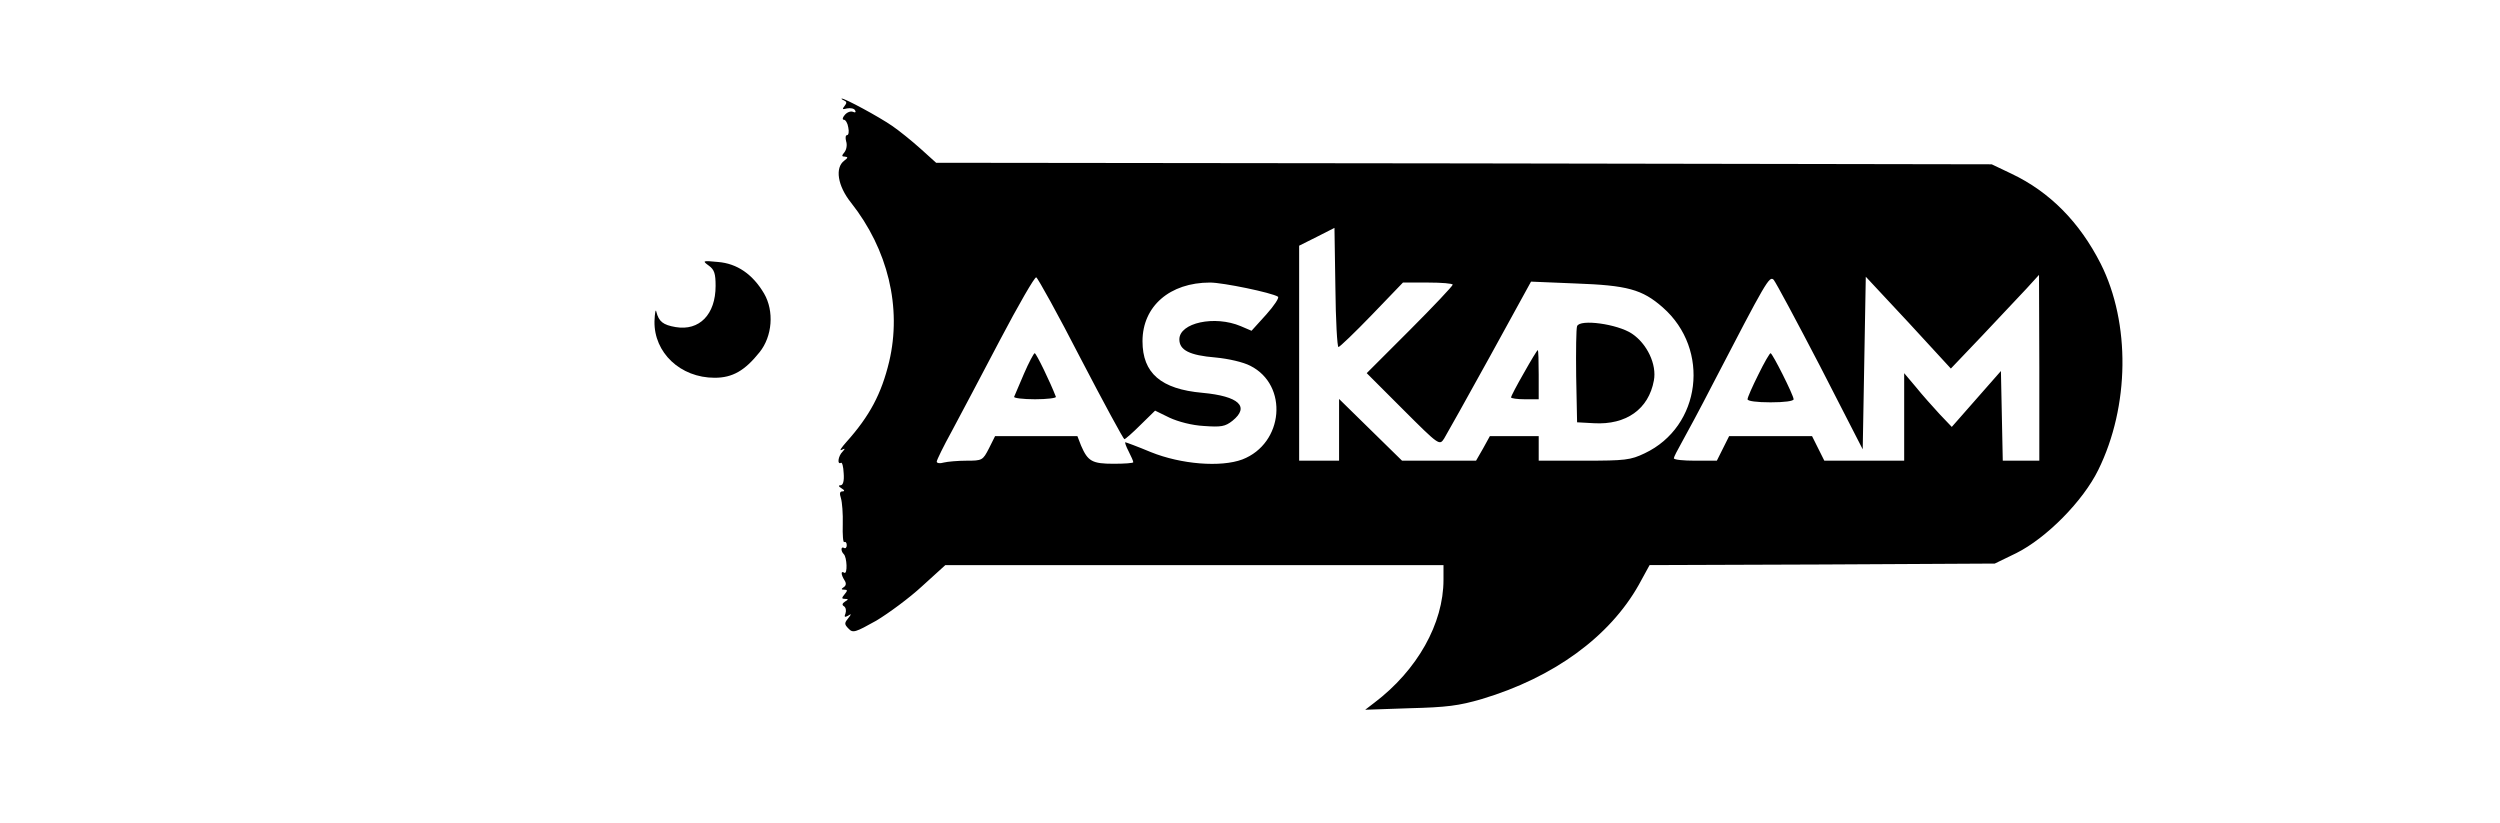 <?xml version="1.0" standalone="no"?>
<!DOCTYPE svg PUBLIC "-//W3C//DTD SVG 20010904//EN"
 "http://www.w3.org/TR/2001/REC-SVG-20010904/DTD/svg10.dtd">
<svg version="1.0" xmlns="http://www.w3.org/2000/svg"
 width="814pt" height="268pt" viewBox="0 0 814 268"
 preserveAspectRatio="xMidYMid meet">

<g transform="translate(0,268) scale(0.1,-0.1)"
fill="#000000" stroke="none">
<path d="M2748 2353 c9 -4 10 -8 2 -18 -9 -11 -7 -12 8 -8 11 2 23 0 26 -6 4
-6 1 -9 -7 -5 -8 3 -20 -2 -27 -11 -7 -8 -8 -15 -2 -15 5 0 12 -11 14 -25 3
-14 1 -25 -4 -25 -5 0 -6 -9 -3 -20 4 -12 1 -27 -5 -35 -10 -12 -10 -15 1 -15
11 -1 10 -4 -2 -13 -31 -23 -22 -82 22 -137 120 -152 166 -341 124 -518 -25
-104 -63 -176 -139 -261 -17 -19 -24 -30 -16 -26 12 6 13 5 3 -6 -14 -14 -18
-43 -5 -36 4 3 8 -12 9 -34 2 -25 -2 -39 -10 -39 -8 0 -7 -4 3 -10 10 -6 11
-10 3 -10 -9 0 -10 -7 -5 -22 4 -13 7 -51 6 -85 -1 -35 1 -61 5 -58 4 2 8 -2
8 -10 0 -8 -4 -12 -9 -9 -10 6 -11 -10 -1 -20 11 -10 13 -67 2 -61 -12 8 -11
-6 1 -25 6 -9 5 -17 -3 -22 -9 -6 -8 -8 2 -8 11 0 11 -3 1 -15 -10 -12 -10
-15 1 -15 12 0 12 -2 0 -9 -9 -6 -10 -11 -3 -15 6 -4 8 -14 5 -23 -5 -12 -3
-14 8 -8 12 8 12 6 0 -9 -12 -15 -12 -19 2 -33 14 -15 22 -12 90 26 40 24 108
74 149 112 l76 69 811 0 811 0 0 -48 c0 -142 -85 -294 -225 -400 l-30 -23 145
5 c120 3 160 8 235 30 234 70 416 203 511 372 l35 64 562 2 562 3 70 34 c98
49 217 169 267 271 102 207 105 478 8 671 -69 136 -166 234 -290 293 l-65 31
-1719 3 -1718 2 -51 46 c-29 26 -70 59 -92 74 -45 31 -155 90 -164 89 -3 0 0
-3 7 -6z m1610 -803 c4 0 53 47 109 105 l101 105 81 0 c45 0 81 -3 81 -7 0 -4
-63 -71 -140 -148 l-140 -140 118 -118 c118 -118 119 -118 134 -95 8 13 75
133 149 267 l134 244 145 -6 c168 -6 217 -19 284 -78 156 -137 125 -388 -59
-475 -46 -22 -63 -24 -197 -24 l-148 0 0 40 0 40 -79 0 -80 0 -22 -40 -23 -40
-120 0 -121 0 -102 100 -103 101 0 -101 0 -100 -65 0 -65 0 0 350 0 350 58 29
57 29 3 -194 c1 -107 6 -194 10 -194z m-839 -38 c75 -144 139 -262 142 -262 3
0 27 21 53 47 l47 46 47 -23 c28 -13 73 -25 112 -27 56 -4 69 -2 93 17 57 46
21 80 -98 91 -135 12 -195 64 -195 168 0 114 89 191 220 191 42 0 201 -33 221
-46 5 -3 -12 -29 -38 -58 l-48 -53 -35 15 c-85 36 -200 11 -200 -43 0 -35 33
-52 118 -59 42 -4 90 -15 113 -27 125 -63 109 -253 -26 -305 -70 -26 -199 -16
-298 24 -43 18 -81 32 -83 32 -2 0 2 -13 11 -30 8 -16 15 -31 15 -35 0 -3 -29
-5 -64 -5 -70 0 -84 8 -106 59 l-12 31 -134 0 -134 0 -20 -40 c-20 -39 -22
-40 -73 -40 -28 0 -62 -3 -74 -6 -13 -4 -23 -2 -23 3 0 5 22 50 49 99 26 49
97 182 157 297 60 114 113 206 118 204 5 -2 71 -121 145 -265z m2408 -26 l138
-269 5 281 5 281 139 -149 138 -150 102 107 c56 60 121 128 144 153 l41 45 1
-302 0 -303 -60 0 -59 0 -3 146 -3 146 -80 -91 -80 -91 -40 42 c-22 24 -57 63
-77 88 l-38 45 0 -142 0 -143 -130 0 -130 0 -20 40 -20 40 -135 0 -135 0 -20
-40 -20 -40 -70 0 c-39 0 -70 3 -70 8 0 4 12 27 26 52 14 25 60 110 101 190
174 335 184 353 198 339 7 -8 75 -135 152 -283z"/>
<path d="M5135 1618 c-3 -7 -4 -81 -3 -163 l3 -150 55 -3 c105 -6 178 46 195
139 10 52 -22 120 -72 153 -47 31 -169 48 -178 24z"/>
<path d="M4962 1466 c-23 -40 -42 -76 -42 -80 0 -3 20 -6 45 -6 l45 0 0 80 c0
44 -1 80 -3 80 -2 0 -22 -33 -45 -74z"/>
<path d="M3334 1463 c-16 -37 -30 -71 -32 -75 -2 -4 29 -8 68 -8 39 0 70 4 68
8 -18 47 -64 142 -69 142 -3 0 -19 -30 -35 -67z"/>
<path d="M5725 1460 c-19 -38 -35 -74 -35 -80 0 -6 30 -10 75 -10 45 0 75 4
75 10 0 13 -69 150 -75 150 -3 0 -21 -31 -40 -70z"/>
<path d="M2308 1815 c18 -13 22 -26 22 -66 0 -93 -53 -147 -130 -134 -41 7
-55 18 -63 50 -2 11 -5 -3 -6 -31 -2 -102 84 -184 196 -184 58 0 98 23 146 83
42 52 48 134 15 191 -37 63 -88 98 -150 103 -51 5 -52 4 -30 -12z"/>
</g>
</svg>
